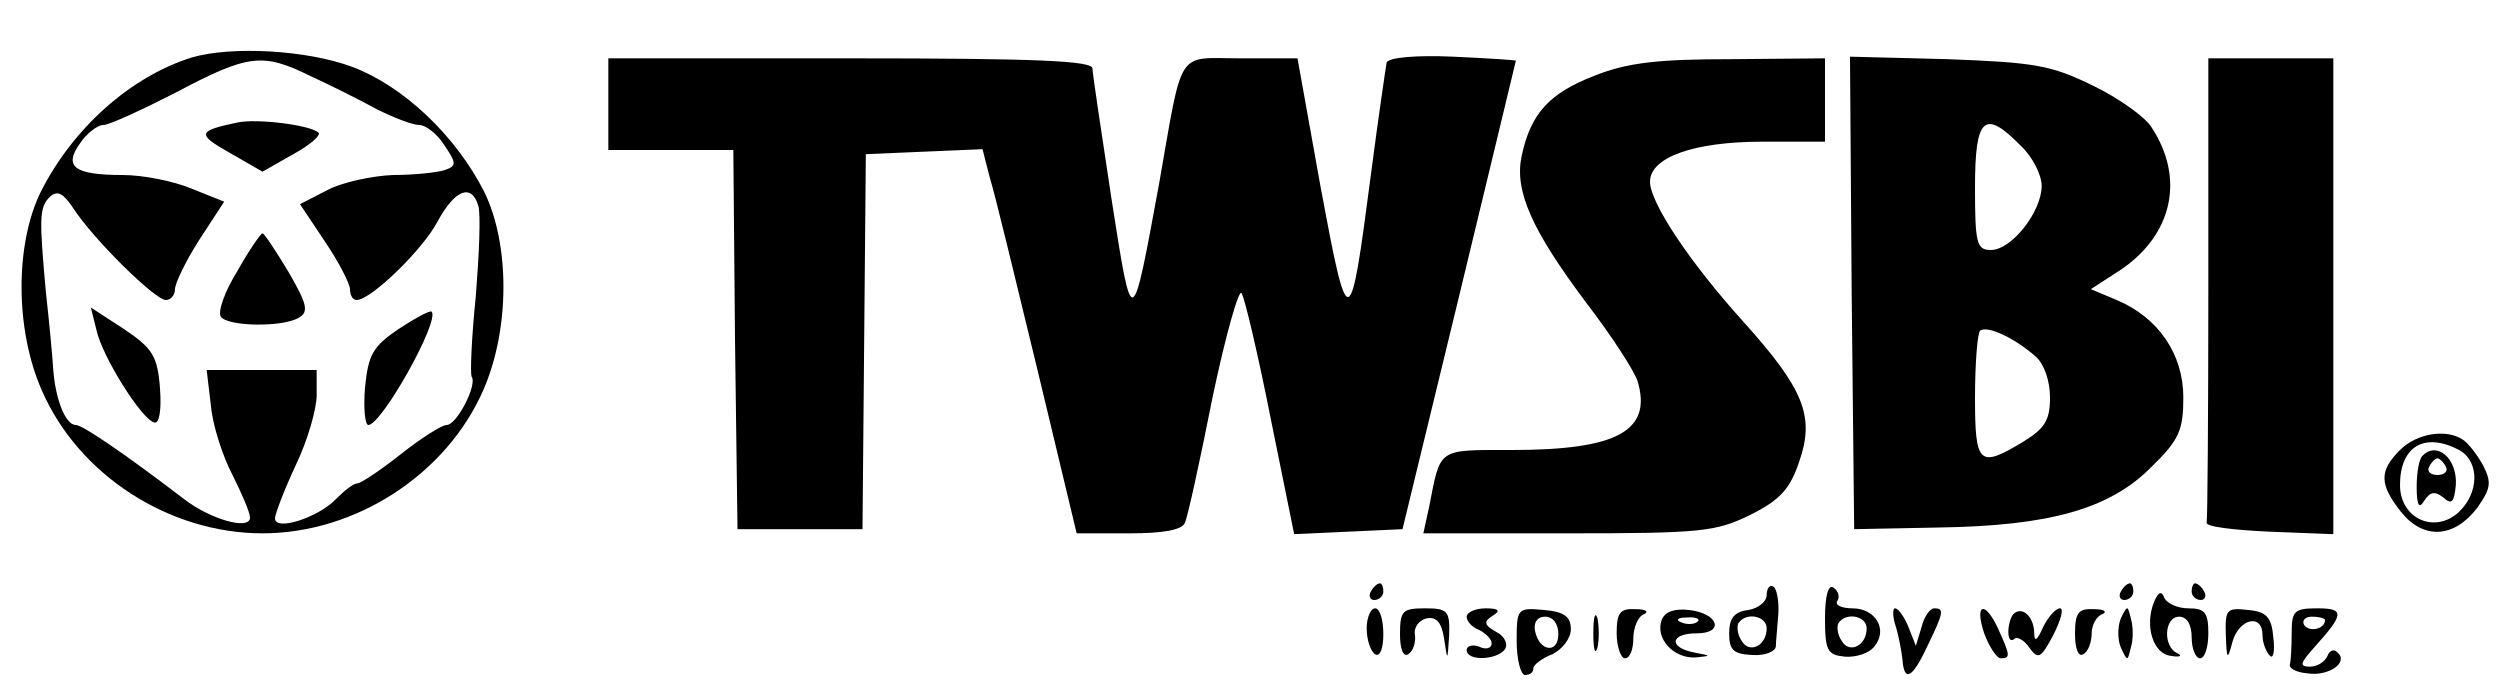 <svg xmlns="http://www.w3.org/2000/svg" width="400" height="110.667" version="1.0" viewBox="0 0 300 83"><path d="M23 6.9C15.7 9.2 8.8 15.3 4.9 23c-3.1 6.3-3.1 16.5.1 23.8C9.4 57 20.3 64 31.5 64S53.6 56.9 58 46.8c3.2-7.3 3.2-17.5.1-23.8-3.4-6.7-9.7-12.7-15.9-15C36.8 6 27.8 5.5 23 6.9zm14.2 2.2c2.4 1.1 6 2.9 8 4 2 1 4.3 1.9 5.1 1.9.8 0 2.2 1.1 3 2.4 1.5 2.2 1.5 2.5.1 3-.9.3-3.7.6-6.2.6-2.6.1-6.2.9-7.9 1.8L36 24.5l3 4.5c1.7 2.5 3 5.1 3 5.7 0 .7.3 1.3.8 1.3 1.7 0 7.9-6 9.7-9.4 2.1-3.9 4.1-4.6 4.9-1.9.3 1 .1 5.8-.3 10.8-.5 4.9-.7 9.3-.5 9.7.7 1-1.8 5.8-3 5.8-.6 0-3.1 1.6-5.5 3.5S43.3 58 42.9 58c-.5 0-1.6.9-2.6 1.9-2.1 2.2-7.3 3.9-7.3 2.3 0-.5 1.1-3.4 2.5-6.4 1.4-2.9 2.5-6.7 2.5-8.4v-3H24.8l.5 4.2c.2 2.4 1.4 6.1 2.6 8.4 1.1 2.2 2.1 4.5 2.1 5.1 0 1.6-4.8.2-7.9-2.2-7.2-5.5-12.2-8.9-13-8.9-1.2 0-2.4-2.9-2.7-6.5-.1-1.7-.5-5.9-.9-9.5-.8-8.9-.8-10.1.5-11.4.9-.8 1.6-.4 2.8 1.4 2.4 3.7 9.8 11 11.1 11 .6 0 1.1-.6 1.1-1.3 0-.7 1.3-3.4 2.9-5.9l3-4.6-4-1.6c-2.2-.9-5.8-1.6-8.2-1.6-5.8 0-7.1-1-5.1-3.8.8-1.2 2.1-2.2 2.8-2.2.7 0 4.6-1.8 8.7-3.9 8.7-4.6 10.4-4.8 16.1-2z"/><path d="M28.5 14.7c-4.8 1-4.9 1.4-1 3.6l4 2.3 3.7-2.1c2-1.1 3.4-2.3 3-2.6-1-.9-7.4-1.7-9.7-1.2zM28.5 32.5c-1.5 2.4-2.4 4.9-2 5.5.8 1.2 7.5 1.3 9.4.1 1.2-.7.9-1.7-1.3-5.5-1.5-2.5-2.9-4.6-3.1-4.6-.2 0-1.6 2-3 4.5zM11.6 39.7c.7 3.1 5.3 10.5 6.9 11 .6.2.9-1.4.7-4.1-.3-3.9-.9-4.8-4.3-7.1l-4-2.6.7 2.8zM47.8 39.5c-3.1 2.1-3.6 3.1-4 7-.2 2.5 0 4.5.4 4.5 1.6 0 8.6-12.5 7.6-13.6-.2-.2-2 .8-4 2.1zM166.4 7.5c-.1.5-1 6.6-1.9 13.5-2.5 19.2-2.7 19.3-6 1.6L155.7 7h-6.8c-7.8 0-6.9-1.5-9.8 15-3.3 17.9-3.2 17.9-5.7 2-1.2-8-2.3-15.1-2.3-15.8C131 7.3 124.5 7 102 7H73v11h15l.2 22.7.3 22.8h15l.2-22.5.2-22.5 7-.3 7-.3.9 3.5c.6 1.9 3.1 12.3 5.7 23l4.7 19.6h6.3c4.1 0 6.4-.4 6.7-1.3.3-.6 1.8-7.4 3.3-15 1.6-7.6 3.2-13.2 3.5-12.5.4.7 2 7.5 3.5 15.1l2.8 13.8 6.5-.3 6.5-.3 6.8-28c3.7-15.4 6.8-28.1 6.8-28.2.1-.1-3.3-.3-7.5-.5-4.5-.2-7.8.1-8 .7zM191.3 9.1c-5.4 2.1-7.6 4.5-8.7 9.6-.9 4.2 1.2 8.9 7.8 17.7 3 3.9 5.7 8.1 6.1 9.3 1.8 6-2.4 8.3-15.1 8.3-9 0-8.5-.3-9.9 6.8l-.7 3.2h17.4c16 0 17.7-.2 21.8-2.2 3.6-1.8 4.8-3.1 5.9-6.4 1.9-5.4.6-8.7-6.7-16.8-6.5-7.2-11.2-14.3-11.2-16.8 0-2.9 5.2-4.8 13.5-4.8h7.5V7l-11.2.1c-8.8 0-12.5.4-16.5 2zM222.2 35.1l.3 28.4 10.2-.2c13.2-.2 20.5-2.2 25.5-7.3 3.3-3.2 3.8-4.4 3.8-8.3 0-5.2-3-9.6-8-11.7l-3.1-1.3 3.7-2.4c6.1-4.2 7.6-10.9 3.6-17-.7-1.2-3.9-3.5-7-5-5.1-2.5-7-2.8-17.5-3.2L222 6.8l.2 28.3zm20.3-17.6c1.4 1.3 2.5 3.5 2.5 4.8 0 3.1-3.6 7.7-6.1 7.7-1.7 0-1.9-.8-1.9-7.5 0-8.4 1.1-9.5 5.5-5zm1.8 25.3c1 .9 1.7 2.9 1.7 4.9 0 2.7-.6 3.7-3.2 5.3-5.3 3.2-5.8 2.8-5.8-5.3 0-4.1.3-7.7.6-8 .8-.7 4.1.8 6.7 3.1zM265 34.5c0 15.1-.1 27.8-.2 28.2-.2.5 3.2.9 7.5 1.1l7.7.3V7h-15v27.5zM288 54c-2.5 2.5-2.5 4.1.1 7.4 2.7 3.4 6.4 3.2 9.2-.5 1.6-2.3 1.7-3 .7-5-.7-1.3-1.8-2.7-2.4-3.1-2-1.4-5.6-.8-7.6 1.2zm7.1 0c2.5 1.4 2.4 5.2-.1 7.5-2.9 2.6-7 .7-7-3.3 0-4.6 2.9-6.4 7.1-4.2z"/><path d="M290.7 54.7c-.4.3-.7 2-.7 3.7 0 2.3.3 2.7.9 1.7.7-1.1 1.3-1.2 2.3-.4 1 .9 1.3.6 1.5-1.5.2-3.2-2.3-5.3-4-3.5zm2.8 1.3c.3.5-.1 1-1 1s-1.3-.5-1-1c.3-.6.8-1 1-1 .2 0 .7.4 1 1zM164.5 71c-.3.5-.1 1 .4 1 .6 0 1.1-.5 1.1-1 0-.6-.2-1-.4-1-.3 0-.8.4-1.1 1zM212 71.4c0 .8-1 1.6-2.2 1.8-1.7.2-2.3 1-2.3 2.8 0 2 .5 2.5 2.8 2.6 1.5.1 2.7-.4 2.8-1 0-.6.2-2.4.3-3.9.1-1.6-.2-3.1-.6-3.3-.4-.3-.8.2-.8 1zm0 4c0 2.1-2.1 3.1-3 1.5-.5-.7-.6-1.7-.4-2.1.9-1.4 3.4-.9 3.4.6zM219 74.2c0 3.9.3 4.4 2.4 4.6 1.3.1 2.9-.4 3.5-1.2 1.7-2 .2-4.6-2.6-4.6-1.3 0-2.2-.4-1.8-.9.3-.5.1-1.2-.5-1.6-.6-.4-1 1-1 3.7zm5 1.2c0 2.1-2.1 3.1-3 1.5-.5-.7-.6-1.7-.4-2.1.9-1.4 3.4-.9 3.4.6zM254.5 71c-.3.5-.1 1 .4 1 .6 0 1.1-.5 1.1-1 0-.6-.2-1-.4-1-.3 0-.8.4-1.1 1zM263 71c0 .5.5 1 1.1 1 .5 0 .7-.5.4-1-.3-.6-.8-1-1.1-1-.2 0-.4.4-.4 1zM258.5 72.2c-1.2 2.9-.1 6.3 2 6.5 1.1.2 1.4 0 .8-.3-1.8-.8-1.6-4.4.2-4.4.9 0 1.5.9 1.5 2.5 0 1.4.5 2.5 1 2.5.6 0 1-1.4 1-3 0-2.5-.4-3-2.4-3-1.3 0-2.6-.6-2.9-1.3-.3-.8-.7-.7-1.2.5zM164 75.4c0 1.4.5 2.8 1 3.1.6.4 1-.7 1-2.4s-.4-3.1-1-3.1c-.5 0-1 1.1-1 2.4zM168 76.1c0 1.8.4 2.8 1 2.4.6-.4.9-1.4.8-2.3-.2-.9.5-1.8 1.4-2 1.2-.2 1.8.5 2.1 2.5.4 2.7.4 2.7.6-.5.1-2.9-.2-3.2-2.9-3.2-2.7 0-3 .3-3 3.1zM176 74c0 .6.7 1.3 1.5 1.6.8.4 1.5 1.1 1.5 1.6 0 .6-.7.8-1.5.4-.8-.3-1.5-.1-1.5.4 0 1.4 3.7 1.2 4.6-.1.4-.7-.1-1.6-1.1-2.1-1.4-.8-1.5-1.2-.4-1.9 1-.6.8-.9-.8-.9-1.3 0-2.3.5-2.3 1zM182 76.9c0 2.3.5 4.1 1 4.1.6 0 1-.3 1-.8 0-.4 1-1.2 2.3-1.7 1.2-.6 2.2-1.9 2.2-3 0-1.5-.8-2.1-3.2-2.3-3.2-.3-3.3-.2-3.3 3.7zm5-.8c0 2.4-2.3 2.1-2.8-.4-.2-1 .3-1.7 1.2-1.7 1 0 1.6.9 1.6 2.1zM191.2 76c0 1.9.2 2.7.5 1.7.2-.9.2-2.5 0-3.5-.3-.9-.5-.1-.5 1.8zM194 76c0 1.6.5 3 1 3 .6 0 1-1.1 1-2.4 0-1.3.6-2.7 1.3-2.9.6-.3.2-.6-1-.6-1.9-.1-2.3.4-2.3 2.9zM199.4 74.4c-.8 2.2 1.4 4.6 4 4.5 2-.2 2-.2-.1-.6-3.1-.6-2.9-2.3.3-2.3 3.4 0 2.6-2.4-.9-2.8-1.8-.2-2.9.2-3.3 1.2zm4.3.2c-.3.3-1.2.4-1.9.1-.8-.3-.5-.6.6-.6 1.1-.1 1.7.2 1.3.5zM227.5 75.2c.4 1.3.7 3.1.8 4 .2 2.7 1.2 2.2 3-1.7 2-4.1 2-4.5.8-4.5-.5 0-1.2 1-1.5 2.2l-.7 2.3-.9-2.3c-.5-1.2-1.2-2.2-1.6-2.2-.3 0-.3 1 .1 2.2zM238.1 76c.6 1.6 1.5 3 2 3 1.2 0 1.1-.4-.3-3.5-1.6-3.5-2.9-3.1-1.7.5zM241.6 73.7c-.3.3-.6 1.3-.6 2.1 0 .9.3 1.2.7.9.3-.4 1.2.1 1.8 1 1.1 1.5 1.4 1.3 2.9-1.5.9-1.8 1.3-3.2.8-3.2s-1.4 1-2 2.2c-.8 1.8-1.1 1.9-1.1.6-.1-1.9-1.5-3.1-2.5-2.1zM249 76.1c0 1.7.4 2.8 1 2.4.6-.3 1-1.5 1-2.5s.6-2.1 1.3-2.3c.6-.3.2-.6-1-.6-1.9-.1-2.3.4-2.3 3zM254.5 74.2c-.4 1-.4 2.6 0 3.5.8 1.7.8 1.7 1.2 0 .3-.9.3-2.5 0-3.5-.4-1.6-.4-1.6-1.2 0zM267.1 76.2c.1 3 .2 3.1.8.8.8-2.8 3.6-3.4 3.6-.8 0 .9.4 2 .9 2.5.4.4.6-.6.4-2.2-.2-2.4-.8-3.1-3-3.3-2.6-.3-2.8-.1-2.7 3zM275 76c0 1.6-.1 3.3-.2 3.7-.2.5.8 1 2.1 1.1 2.5.4 5-1.3 3.6-2.5-.4-.5-1-.2-1.2.4-.3.7-1.2 1.3-2.1 1.3-1.3 0-1.2-.4.5-2.3 3.6-4 3.7-4.7.4-4.7-2.8 0-3.1.3-3.1 3zm4-1.6c0 1.1-1.9 1.5-2.5.6-.3-.5.1-1 .9-1 .9 0 1.6.2 1.6.4z"/></svg>
